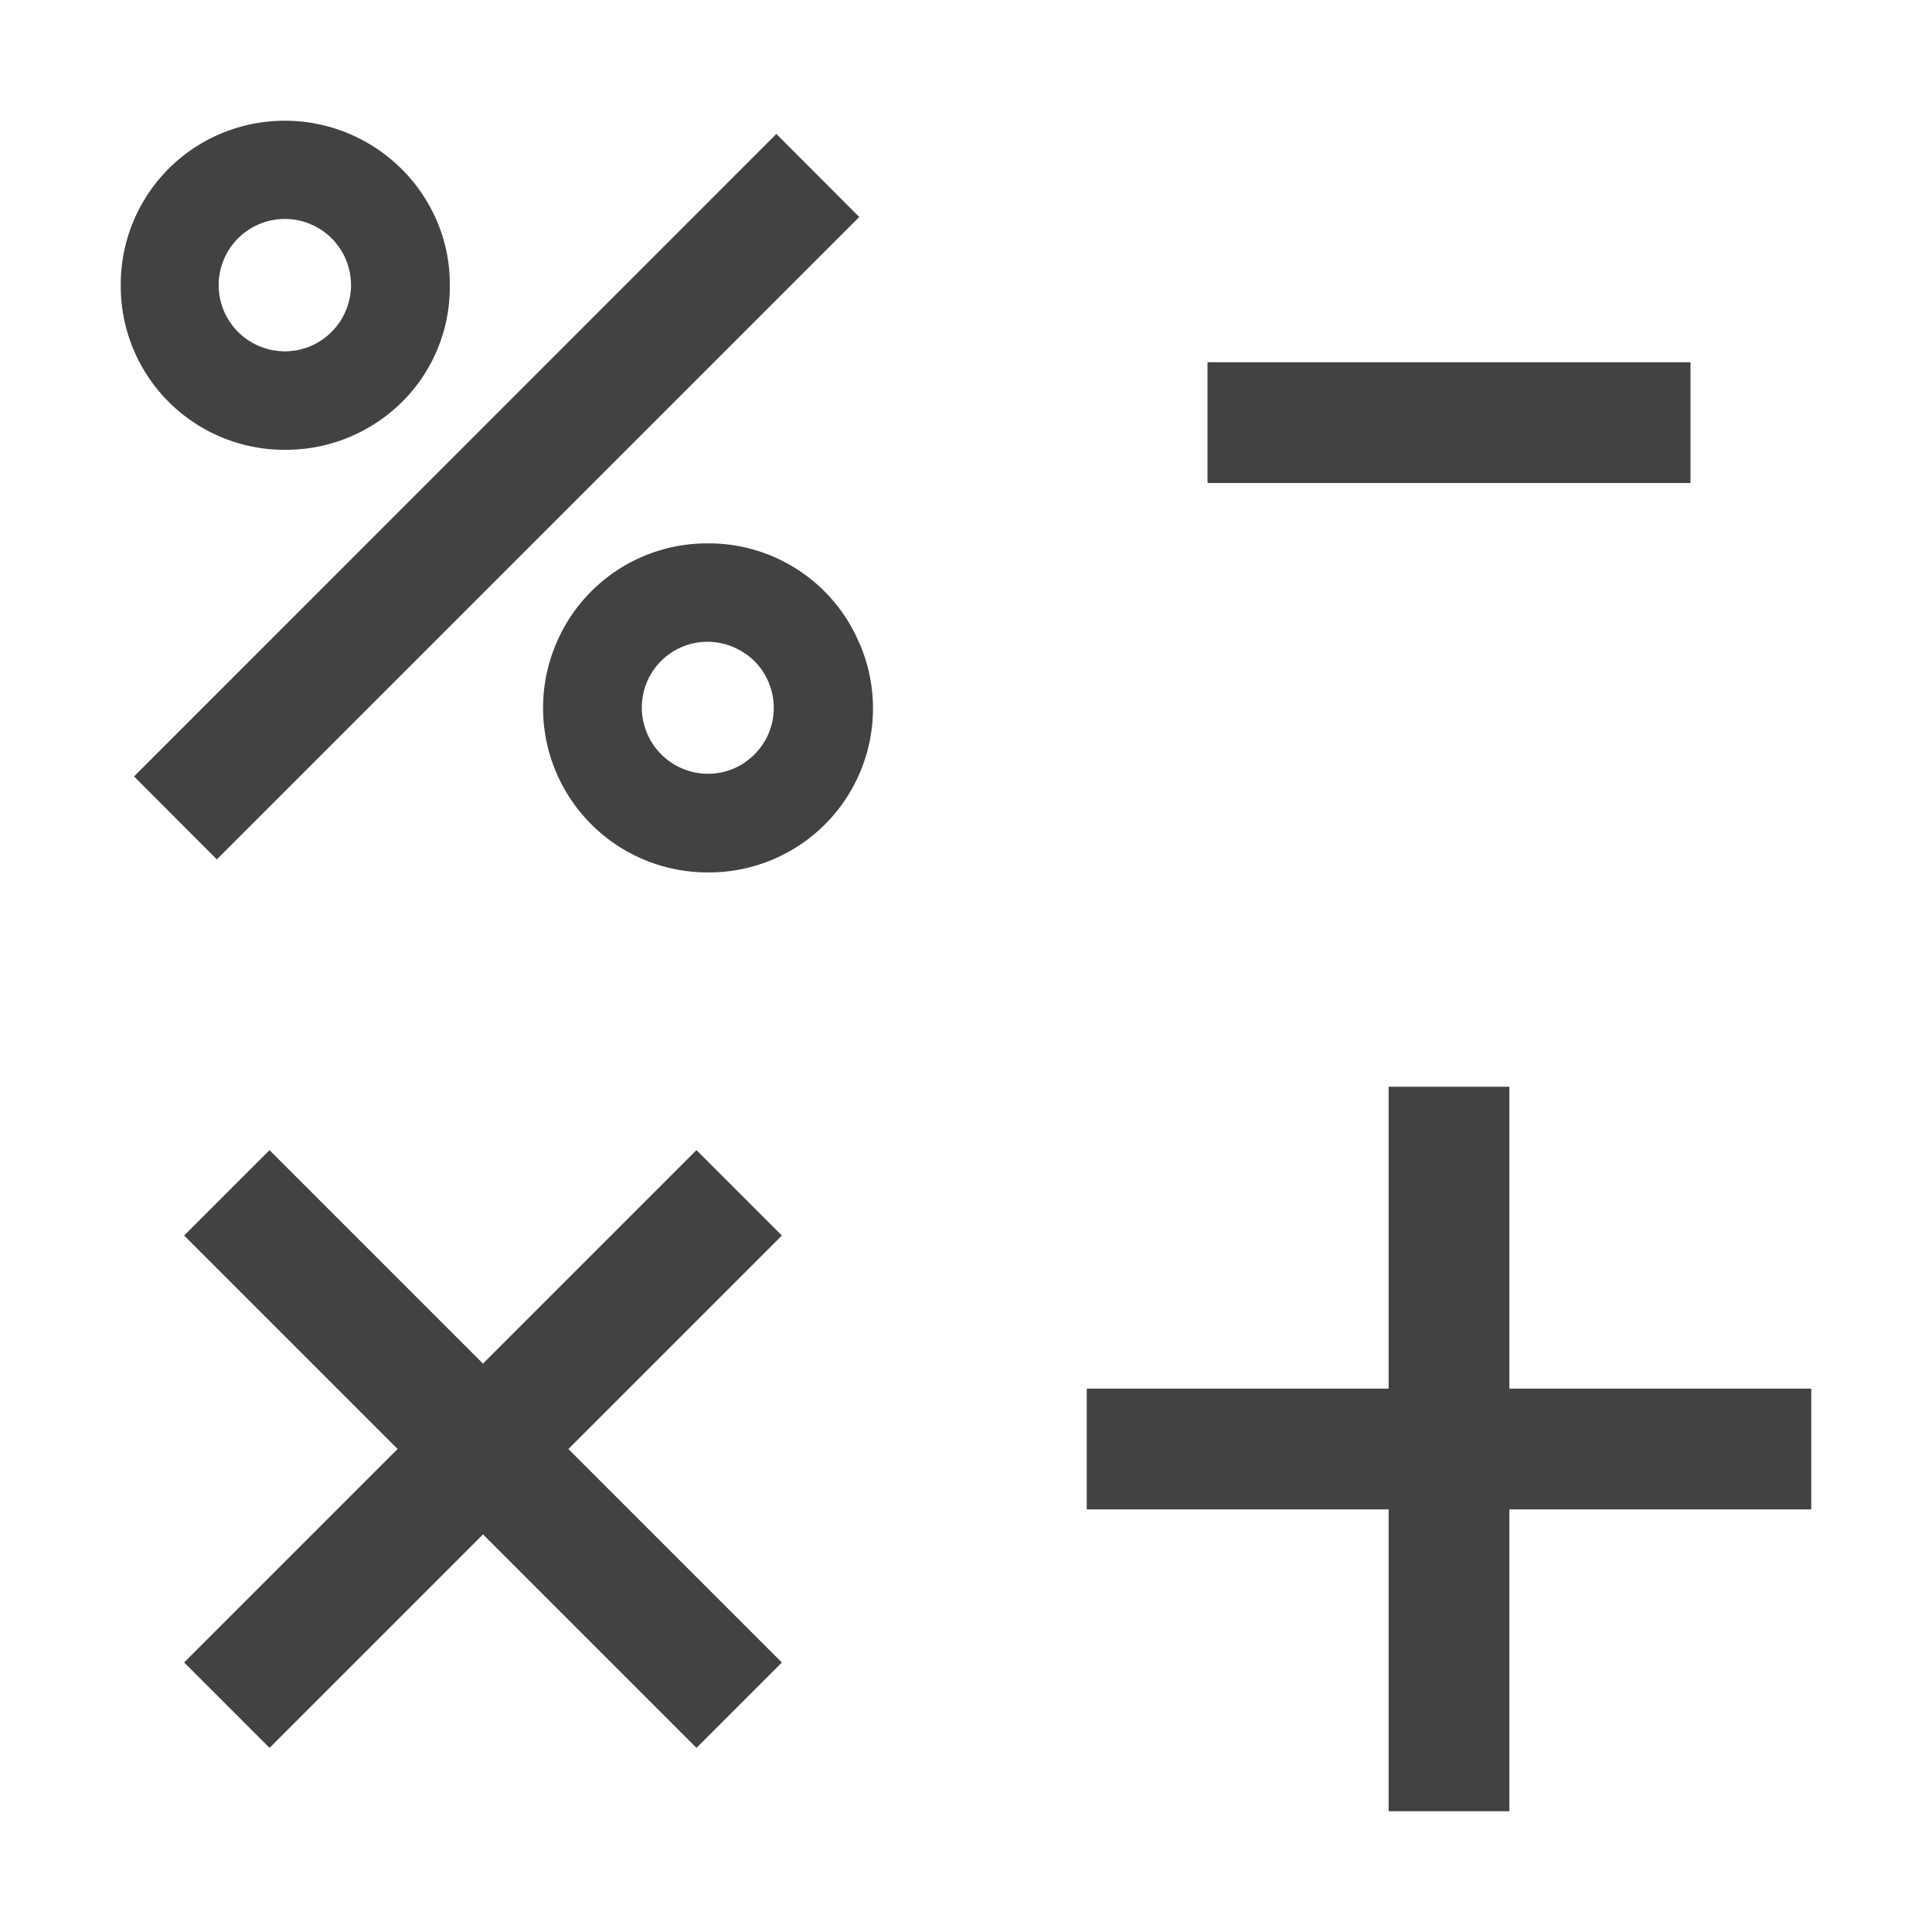 <svg viewBox="0 0 16 16" fill="none" xmlns="http://www.w3.org/2000/svg" height="1em" width="1em">
  <path fill-rule="evenodd" clip-rule="evenodd" d="M2.873 1.1c.335.136.603.398.745.73.073.17.109.352.107.537a1.339 1.339 0 0 1-.61 1.135 1.359 1.359 0 0 1-.753.223A1.355 1.355 0 0 1 1 2.362a1.355 1.355 0 0 1 .83-1.256A1.37 1.37 0 0 1 2.873 1.1Zm-.298 1.765a.551.551 0 0 0 .332-.5.548.548 0 1 0-.332.5ZM6.43 1.109 1.11 6.43l.686.687 5.32-5.32-.686-.687ZM11.5 9h1v2.5H15v1h-2.5V15h-1v-2.5H9v-1h2.5V9Zm-5.732.525.707.707L4.707 12l1.768 1.768-.707.707L4 12.707l-1.768 1.768-.707-.707L3.293 12l-1.768-1.768.707-.707L4 11.293l1.768-1.768Zm1.35-4.195a1.353 1.353 0 0 0-1.256-.83 1.355 1.355 0 0 0-1.256.83 1.362 1.362 0 0 0 1.257 1.895A1.358 1.358 0 0 0 7.119 5.33Zm-.753.745a.553.553 0 0 1-.289.29.547.547 0 0 1-.599-.117.529.529 0 0 1-.117-.173.544.544 0 0 1 .716-.715.565.565 0 0 1 .173.116.549.549 0 0 1 .116.599ZM14 3h-4v1h4V3Z" fill="#424242"/>
</svg>
